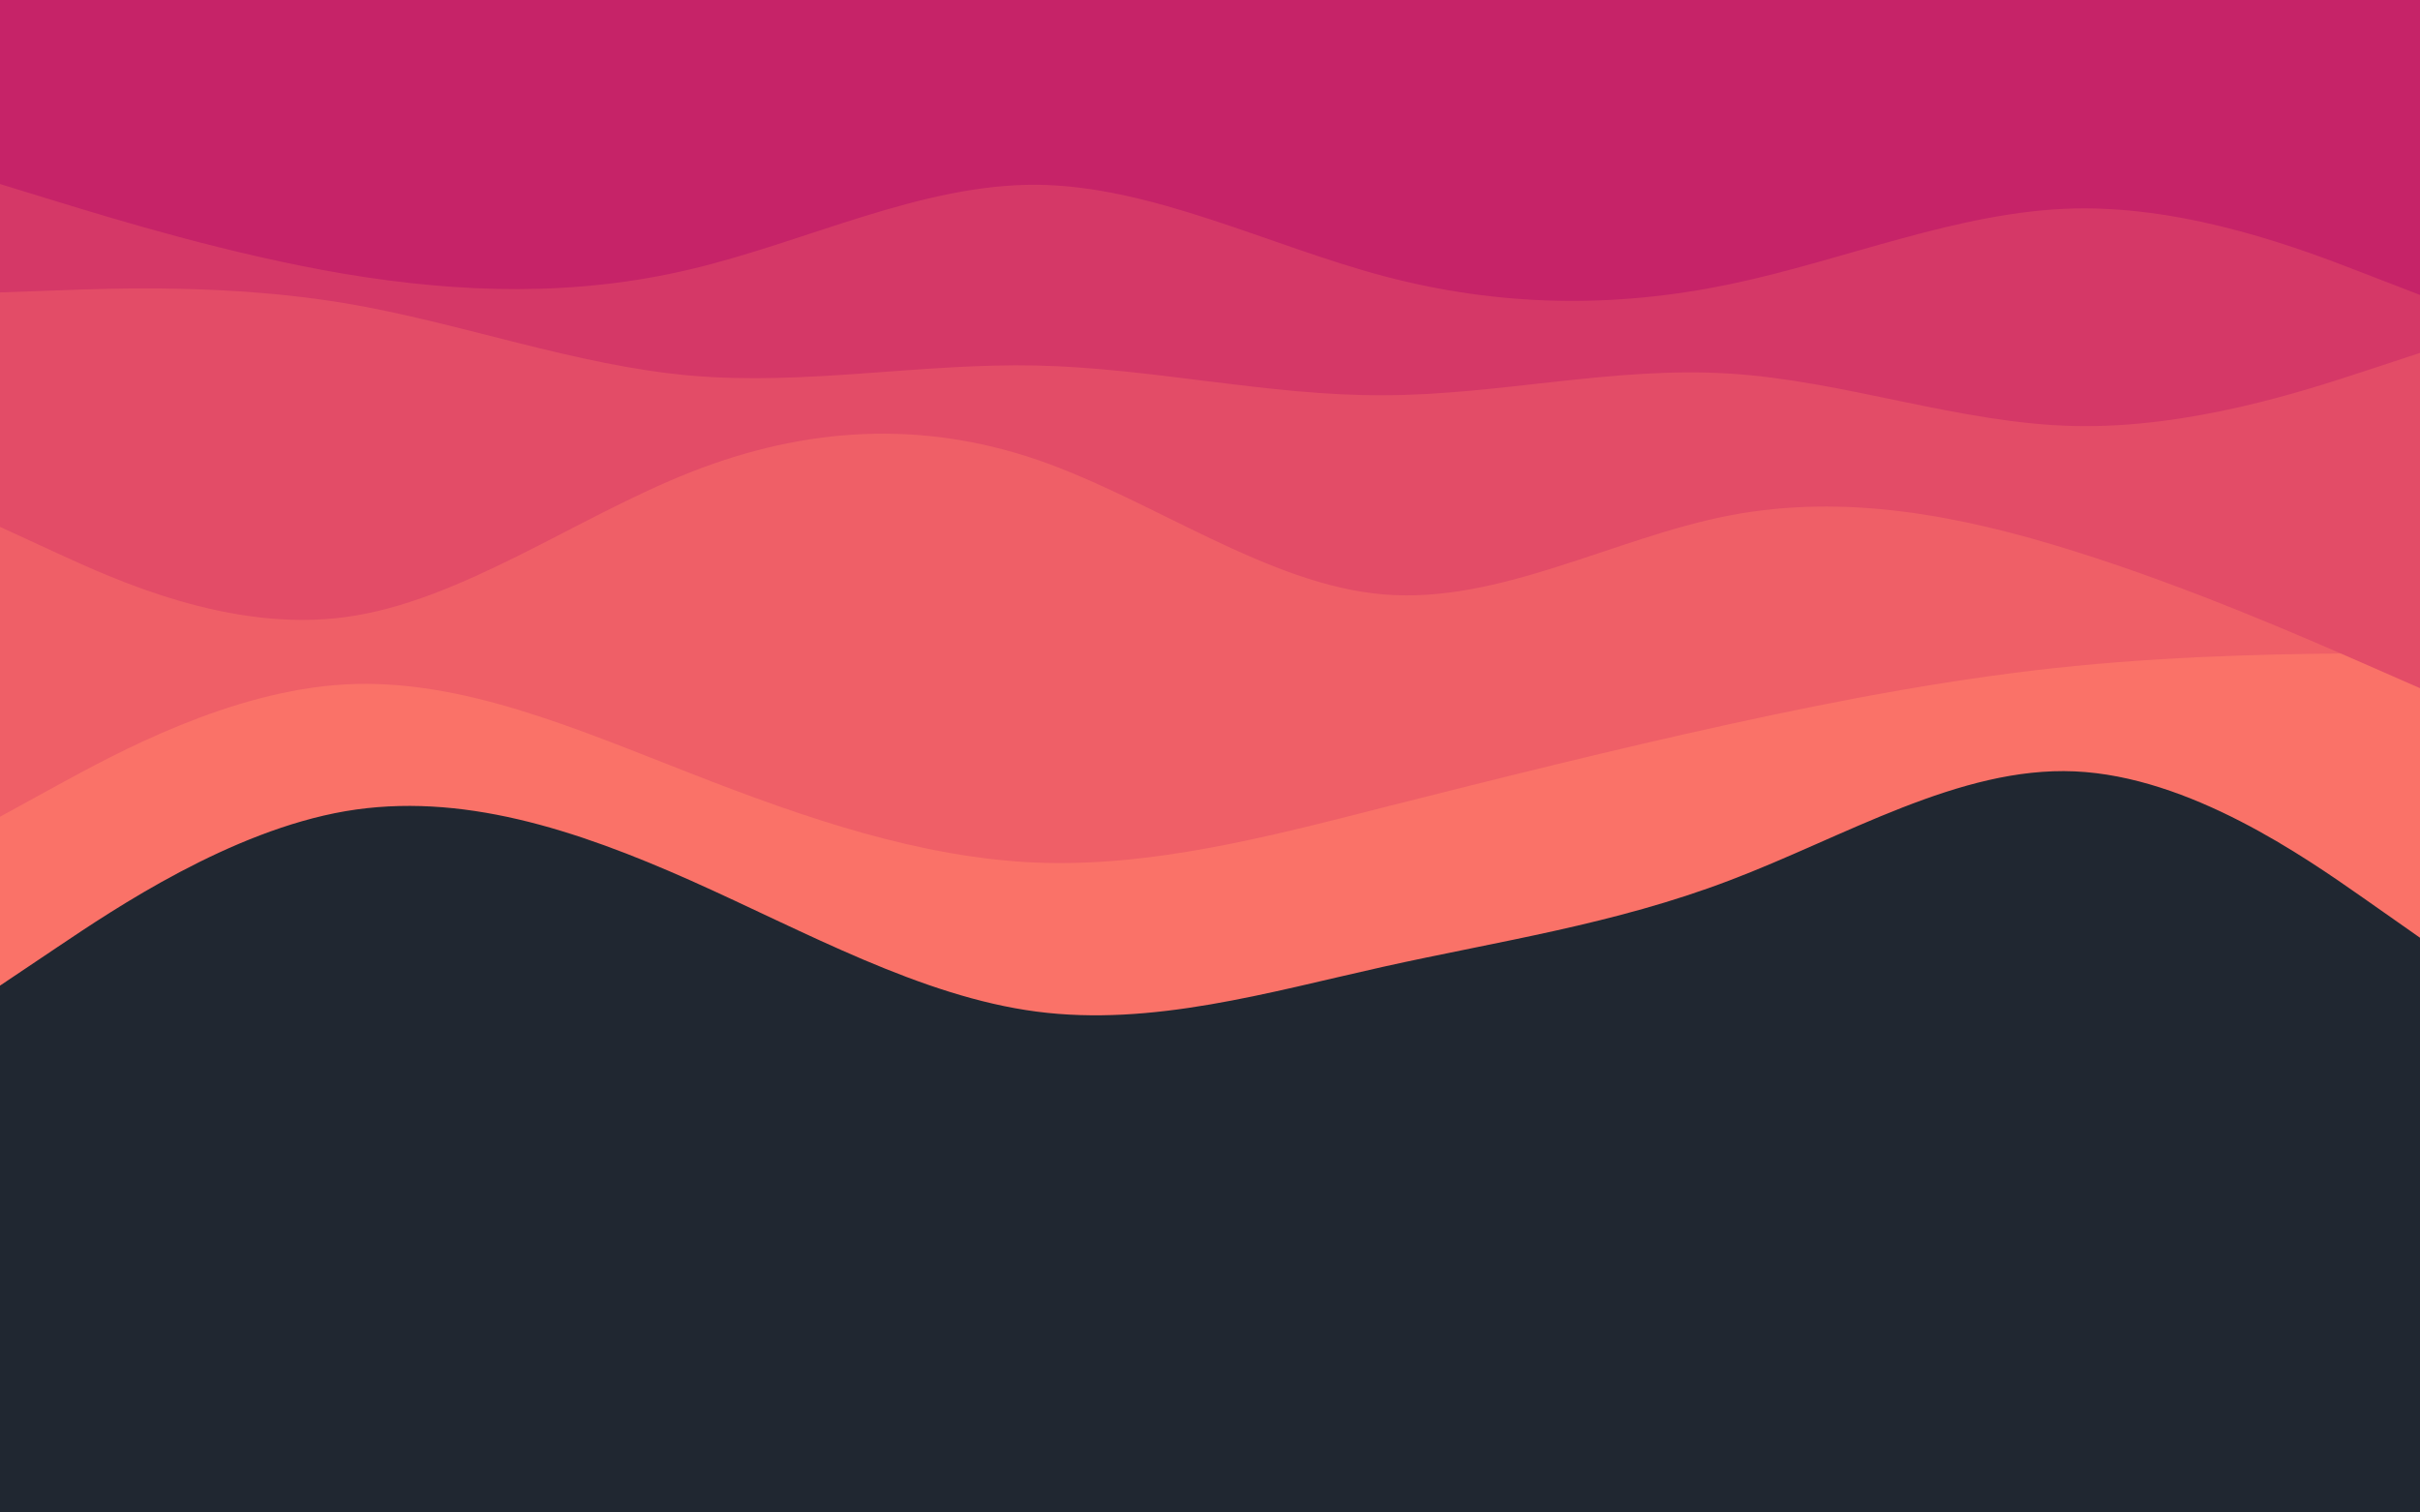 <svg id="layer-visual" viewBox="0 0 960 600" width="960" height="600" xmlns="http://www.w3.org/2000/svg" xmlns:xlink="http://www.w3.org/1999/xlink" version="1.1"><rect x="0" y="0" width="960" height="600" fill="#202731"></rect><path d="M0 391L22.8 375.7C45.7 360.3 91.3 329.7 137 321.8C182.7 314 228.3 329 274 349.3C319.7 369.7 365.3 395.3 411.2 401.3C457 407.3 503 393.7 548.8 383.5C594.7 373.3 640.3 366.7 686 349.3C731.7 332 777.3 304 823 306C868.7 308 914.3 340 937.2 356L960 372L960 0L937.2 0C914.3 0 868.7 0 823 0C777.3 0 731.7 0 686 0C640.3 0 594.7 0 548.8 0C503 0 457 0 411.2 0C365.3 0 319.7 0 274 0C228.3 0 182.7 0 137 0C91.3 0 45.7 0 22.8 0L0 0Z" fill="#fa7268"></path><path d="M0 324L22.8 311.5C45.7 299 91.3 274 137 271.5C182.7 269 228.3 289 274 306.8C319.7 324.7 365.3 340.3 411.2 342.2C457 344 503 332 548.8 320.3C594.7 308.7 640.3 297.3 686 287.3C731.7 277.3 777.3 268.7 823 264.2C868.7 259.7 914.3 259.3 937.2 259.2L960 259L960 0L937.2 0C914.3 0 868.7 0 823 0C777.3 0 731.7 0 686 0C640.3 0 594.7 0 548.8 0C503 0 457 0 411.2 0C365.3 0 319.7 0 274 0C228.3 0 182.7 0 137 0C91.3 0 45.7 0 22.8 0L0 0Z" fill="#ef5f67"></path><path d="M0 209L22.8 219.5C45.7 230 91.3 251 137 244.8C182.7 238.7 228.3 205.3 274 187.3C319.7 169.3 365.3 166.7 411.2 182.3C457 198 503 232 548.8 235.8C594.7 239.7 640.3 213.3 686 204.5C731.7 195.7 777.3 204.3 823 218.7C868.7 233 914.3 253 937.2 263L960 273L960 0L937.2 0C914.3 0 868.7 0 823 0C777.3 0 731.7 0 686 0C640.3 0 594.7 0 548.8 0C503 0 457 0 411.2 0C365.3 0 319.7 0 274 0C228.3 0 182.7 0 137 0C91.3 0 45.7 0 22.8 0L0 0Z" fill="#e34c67"></path><path d="M0 116L22.8 115.2C45.7 114.3 91.3 112.7 137 120.3C182.7 128 228.3 145 274 149C319.7 153 365.3 144 411.2 145C457 146 503 157 548.8 156.8C594.7 156.7 640.3 145.3 686 148.2C731.7 151 777.3 168 823 169C868.7 170 914.3 155 937.2 147.5L960 140L960 0L937.2 0C914.3 0 868.7 0 823 0C777.3 0 731.7 0 686 0C640.3 0 594.7 0 548.8 0C503 0 457 0 411.2 0C365.3 0 319.7 0 274 0C228.3 0 182.7 0 137 0C91.3 0 45.7 0 22.8 0L0 0Z" fill="#d53867"></path><path d="M0 73L22.8 80C45.7 87 91.3 101 137 108.7C182.7 116.3 228.3 117.7 274 106.8C319.7 96 365.3 73 411.2 73.3C457 73.7 503 97.3 548.8 109.5C594.7 121.7 640.3 122.3 686 112.8C731.7 103.3 777.3 83.7 823 82.7C868.7 81.7 914.3 99.3 937.2 108.2L960 117L960 0L937.2 0C914.3 0 868.7 0 823 0C777.3 0 731.7 0 686 0C640.3 0 594.7 0 548.8 0C503 0 457 0 411.2 0C365.3 0 319.7 0 274 0C228.3 0 182.7 0 137 0C91.3 0 45.7 0 22.8 0L0 0Z" fill="#c62368"></path></svg>